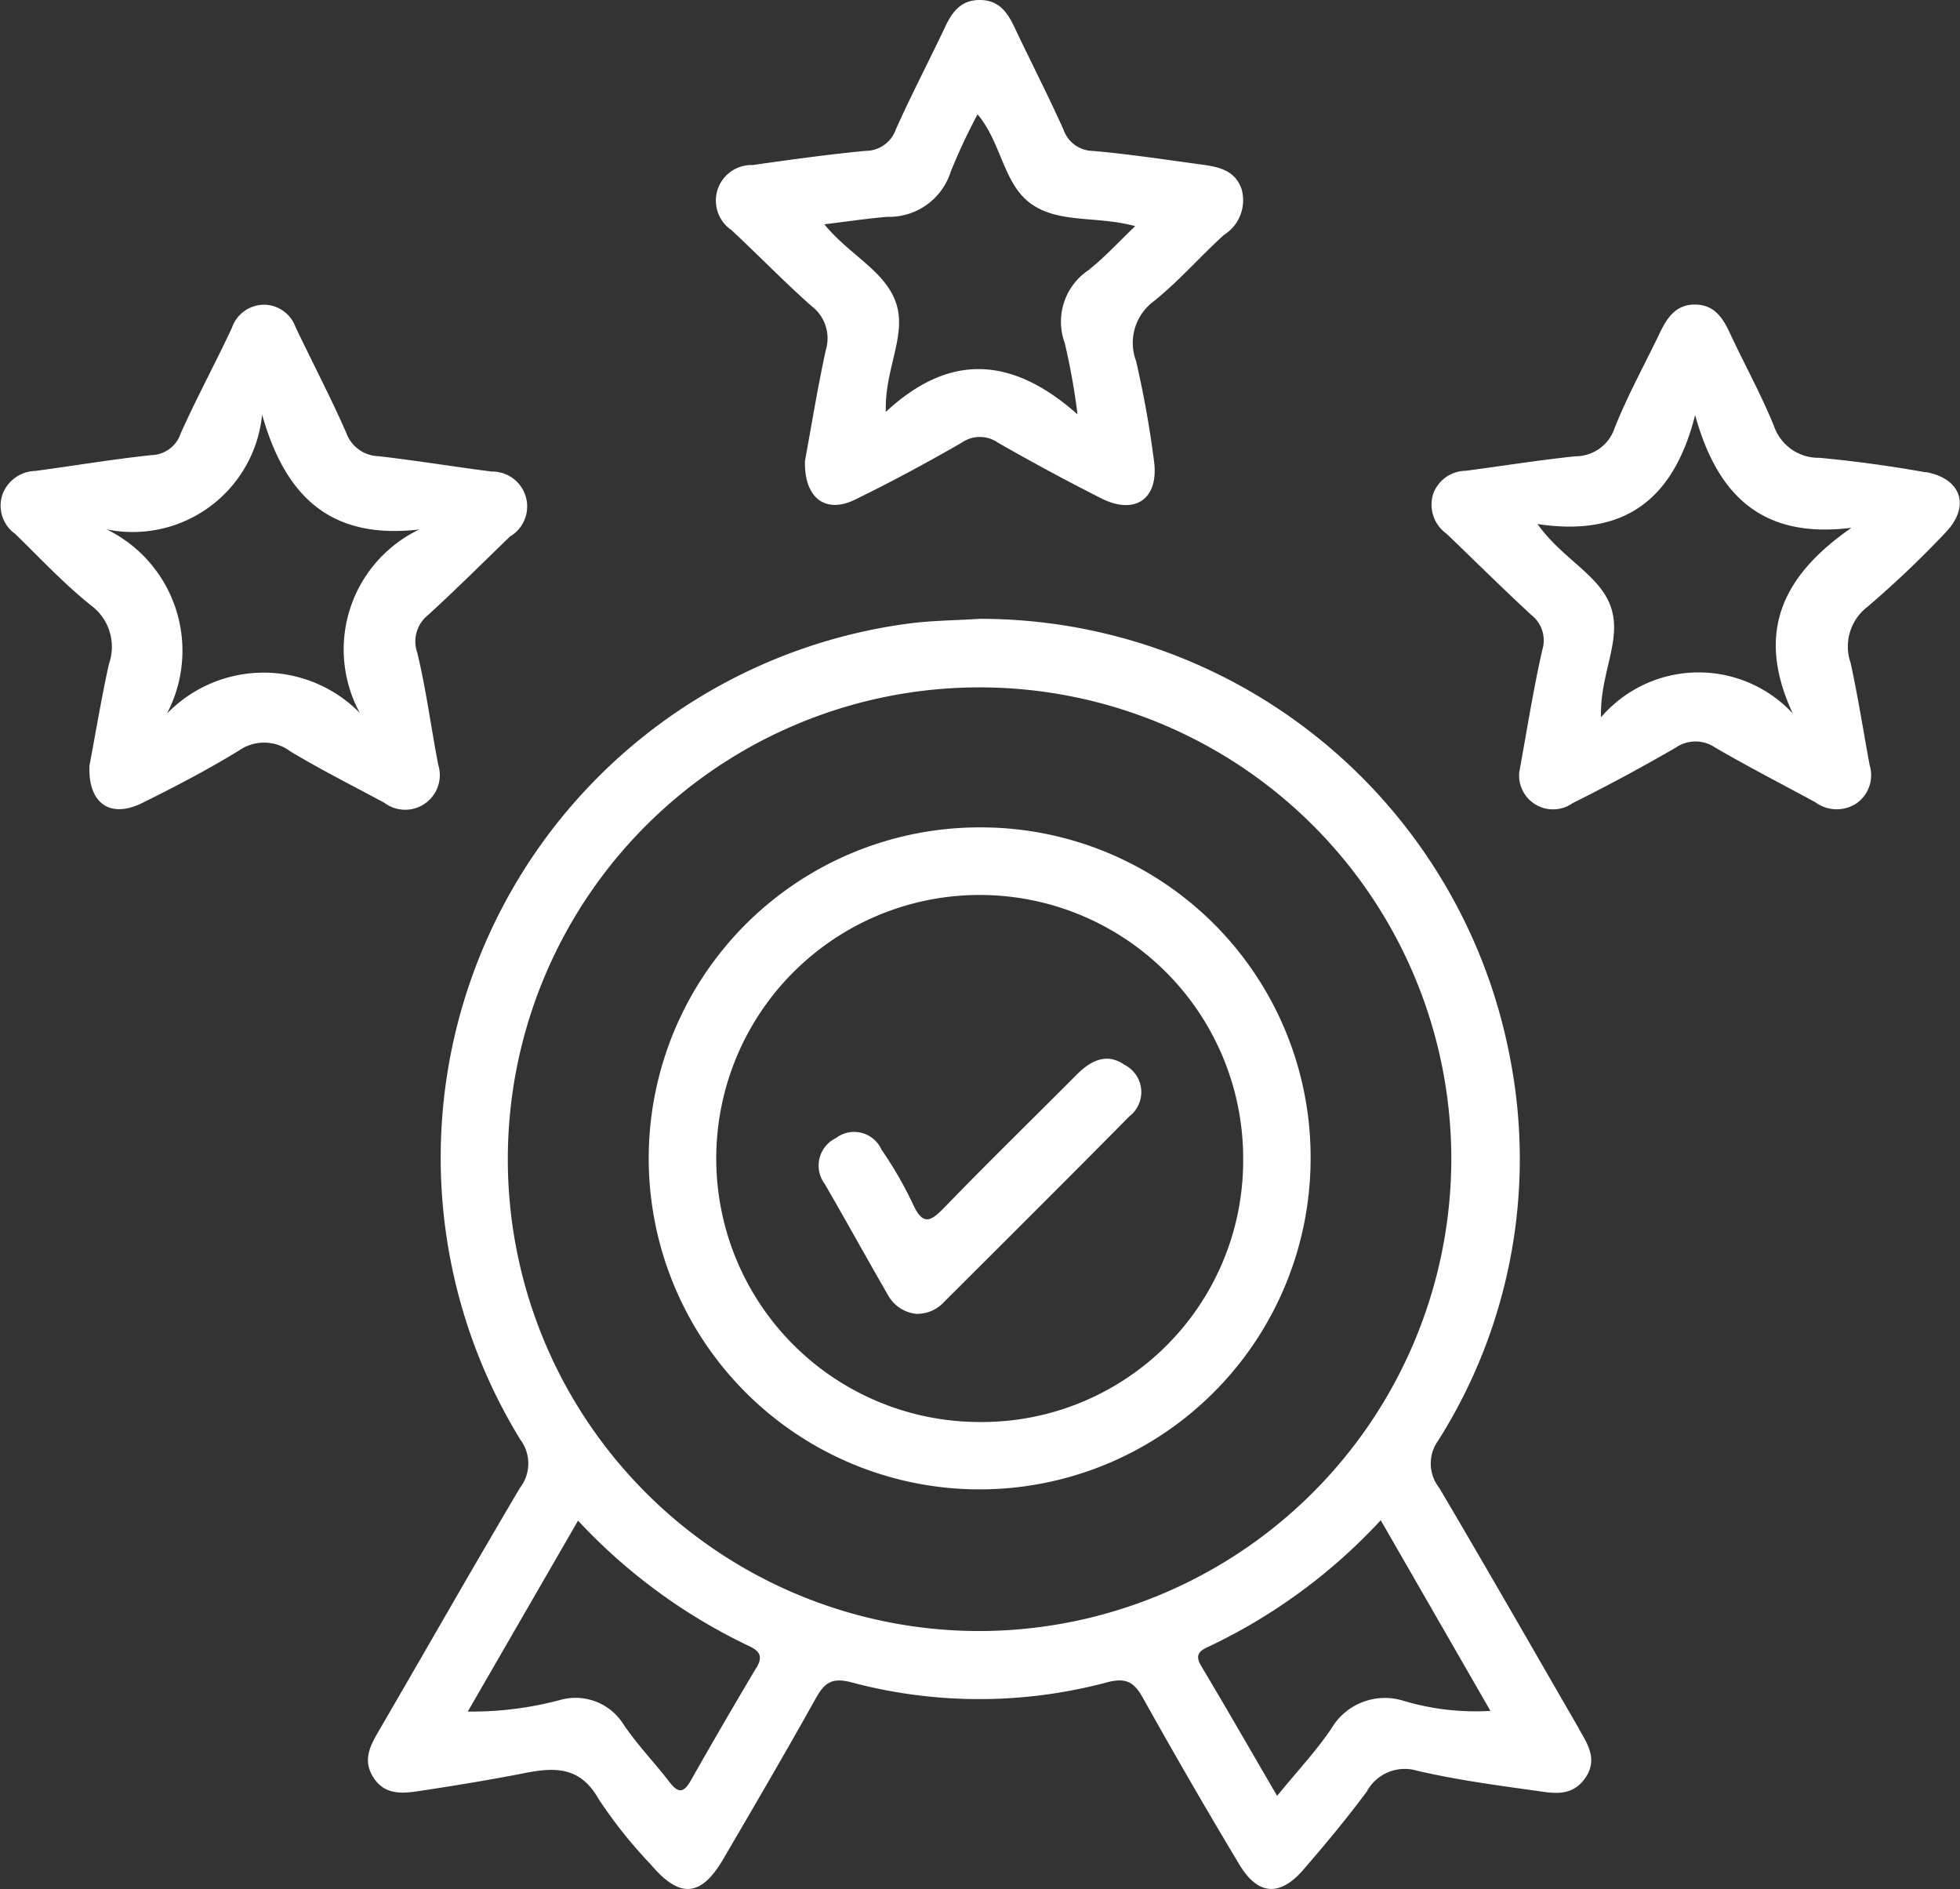 <svg id="Group_2271" data-name="Group 2271" xmlns="http://www.w3.org/2000/svg" xmlns:xlink="http://www.w3.org/1999/xlink" width="40.492" height="39.018" viewBox="0 0 40.492 39.018">
  <rect x="0" y="0" width="40.492" height="39.018" fill="#333333" stroke="none"/>
  <defs>
    <clipPath id="clip-path">
      <rect id="Rectangle_634" data-name="Rectangle 634" width="40.492" height="39.018" fill="#fff"/>
    </clipPath>
  </defs>
  <g id="Group_2207" data-name="Group 2207" clip-path="url(#clip-path)">
    <path id="Path_4939" data-name="Path 4939" d="M79.653,114.794c-.96-1.66-1.912-3.324-2.887-4.975a.812.812,0,0,1-.019-.986,10.881,10.881,0,0,0,1.488-7.856,11.145,11.145,0,0,0-10.964-9.111c-.508.034-1.021.034-1.524.105a11.129,11.129,0,0,0-7.963,16.854.82.82,0,0,1-.008.987c-.989,1.67-1.948,3.356-2.924,5.033-.181.312-.335.605-.1.963s.594.322.936.271c.731-.11,1.461-.23,2.186-.372.621-.122,1.144-.136,1.523.535A9.634,9.634,0,0,0,60.48,117.6c.59.7,1.032.672,1.493-.116.642-1.1,1.283-2.193,1.9-3.3.18-.322.321-.463.746-.351a10.244,10.244,0,0,0,5.285,0c.416-.109.566.013.75.342.642,1.149,1.3,2.287,1.979,3.418.38.637.835.674,1.32.115.455-.524.9-1.061,1.313-1.616a.892.892,0,0,1,1.038-.434c.808.189,1.636.3,2.46.415.36.052.74.127,1.011-.255s.062-.7-.124-1.022m-17-1.256q-.688,1.156-1.352,2.327c-.149.262-.263.253-.439.023-.308-.4-.667-.77-.949-1.19a1.169,1.169,0,0,0-1.316-.5,7.09,7.09,0,0,1-1.9.237l2.278-3.944a11.632,11.632,0,0,0,3.525,2.587c.235.107.3.225.156.46m4.6-.766a9.746,9.746,0,1,1,9.76-9.745,9.766,9.766,0,0,1-9.76,9.745m8.756,1.436a1.283,1.283,0,0,0-1.477.583c-.309.456-.691.863-1.118,1.385-.552-.947-1.054-1.822-1.571-2.688-.143-.24-.012-.318.169-.4a11.6,11.6,0,0,0,3.543-2.605l2.266,3.938a5.189,5.189,0,0,1-1.811-.213" transform="translate(-47.031 -79.084)" fill="#fff"/>
    <path id="Path_4940" data-name="Path 4940" d="M222.734,48.67c-.727-.13-1.461-.231-2.2-.3a.97.97,0,0,1-.934-.648c-.268-.661-.617-1.29-.919-1.938-.144-.31-.319-.57-.7-.579-.419-.01-.6.285-.755.61-.309.645-.657,1.274-.92,1.937a.852.852,0,0,1-.816.587c-.757.08-1.51.2-2.265.3a.719.719,0,0,0-.676.5.739.739,0,0,0,.284.8c.585.56,1.159,1.132,1.754,1.68a.665.665,0,0,1,.221.728c-.186.832-.32,1.677-.473,2.516a.7.7,0,0,0,1.1.641c.722-.359,1.434-.743,2.132-1.147a.72.72,0,0,1,.818,0c.678.394,1.376.753,2.065,1.127a.745.745,0,0,0,.847.027.712.712,0,0,0,.276-.795c-.13-.7-.24-1.411-.393-2.11a1.032,1.032,0,0,1,.348-1.158,20.633,20.633,0,0,0,1.609-1.53c.525-.541.337-1.121-.407-1.254m-2.744,4.988a2.655,2.655,0,0,0-3.962.078c-.031-.881.431-1.581.21-2.258s-.99-.991-1.523-1.734c1.837.278,2.825-.546,3.257-2.25.458,1.654,1.377,2.56,3.229,2.328-1.42.986-1.993,2.157-1.211,3.837" transform="translate(-182.948 -38.914)" fill="#fff"/>
    <path id="Path_4941" data-name="Path 4941" d="M117.121,3.884c-.14-.385-.5-.443-.853-.49-.733-.1-1.466-.211-2.2-.276a.653.653,0,0,1-.617-.44c-.321-.715-.681-1.413-1.016-2.122-.147-.311-.326-.556-.714-.556s-.567.243-.715.555c-.336.709-.7,1.405-1.02,2.12a.659.659,0,0,1-.619.441c-.782.073-1.562.184-2.34.293a.735.735,0,0,0-.441,1.339c.56.52,1.091,1.071,1.663,1.577a.835.835,0,0,1,.291.908c-.172.789-.3,1.588-.43,2.286-.02.773.429,1.1,1.036.8.747-.363,1.478-.76,2.2-1.174a.654.654,0,0,1,.753,0c.7.4,1.412.785,2.133,1.149.682.344,1.176.028,1.094-.729a20.967,20.967,0,0,0-.377-2.113,1.065,1.065,0,0,1,.354-1.219c.524-.416.966-.932,1.464-1.381a.846.846,0,0,0,.357-.967m-3.133,1.68a1.279,1.279,0,0,0-.516,1.515,13.483,13.483,0,0,1,.265,1.478c-1.379-1.221-2.666-1.252-3.959-.051-.032-.892.452-1.6.2-2.279-.238-.646-.962-.97-1.471-1.595.472-.057.886-.12,1.3-.154a1.335,1.335,0,0,0,1.311-.932,11.955,11.955,0,0,1,.555-1.185c.488.577.528,1.409,1.078,1.827.577.438,1.384.263,2.178.482-.337.322-.621.634-.947.894" transform="translate(-91.48 0)" fill="#fff"/>
    <path id="Path_4942" data-name="Path 4942" d="M10.554,50a.721.721,0,0,0-.4-1.331c-.779-.1-1.554-.228-2.333-.317a.73.73,0,0,1-.668-.484c-.324-.738-.7-1.455-1.046-2.181a.7.7,0,0,0-.633-.464.707.707,0,0,0-.685.482c-.342.73-.727,1.441-1.056,2.177a.655.655,0,0,1-.607.448c-.8.085-1.6.22-2.4.327a.741.741,0,0,0-.68.5.716.716,0,0,0,.268.8c.515.5,1.006,1.03,1.564,1.475a1.065,1.065,0,0,1,.371,1.217c-.158.721-.278,1.45-.4,2.089-.036.79.43,1.1,1.081.781.682-.337,1.358-.69,2.006-1.087A.907.907,0,0,1,6,54.45c.631.38,1.292.711,1.941,1.061a.715.715,0,0,0,1.113-.783c-.149-.77-.249-1.55-.432-2.312a.7.7,0,0,1,.226-.787c.58-.53,1.137-1.086,1.7-1.63m-3.1,3.671a2.784,2.784,0,0,0-4,0,2.79,2.79,0,0,0-1.243-3.806,2.687,2.687,0,0,0,3.21-2.371c.472,1.67,1.393,2.588,3.246,2.373a2.747,2.747,0,0,0-1.217,3.808" transform="translate(0 -38.929)" fill="#fff"/>
    <path id="Path_4943" data-name="Path 4943" d="M103.2,122.82a6.837,6.837,0,1,0,6.793,6.865,6.813,6.813,0,0,0-6.793-6.865m-.06,12.282a5.443,5.443,0,1,1,5.46-5.441,5.4,5.4,0,0,1-5.46,5.441" transform="translate(-82.917 -105.73)" fill="#fff"/>
    <path id="Path_4944" data-name="Path 4944" d="M123.557,162.418a.754.754,0,0,1-.612-.4c-.439-.759-.861-1.528-1.3-2.284a.631.631,0,0,1,.228-.947.62.62,0,0,1,.944.237,8.008,8.008,0,0,1,.656,1.139c.2.434.362.346.635.064.9-.929,1.83-1.836,2.744-2.754.289-.291.622-.456.987-.2a.631.631,0,0,1,.1,1.062c-1.267,1.284-2.548,2.556-3.825,3.831a.755.755,0,0,1-.554.25" transform="translate(-104.606 -135.278)" fill="#fff"/>
  </g>
</svg>
